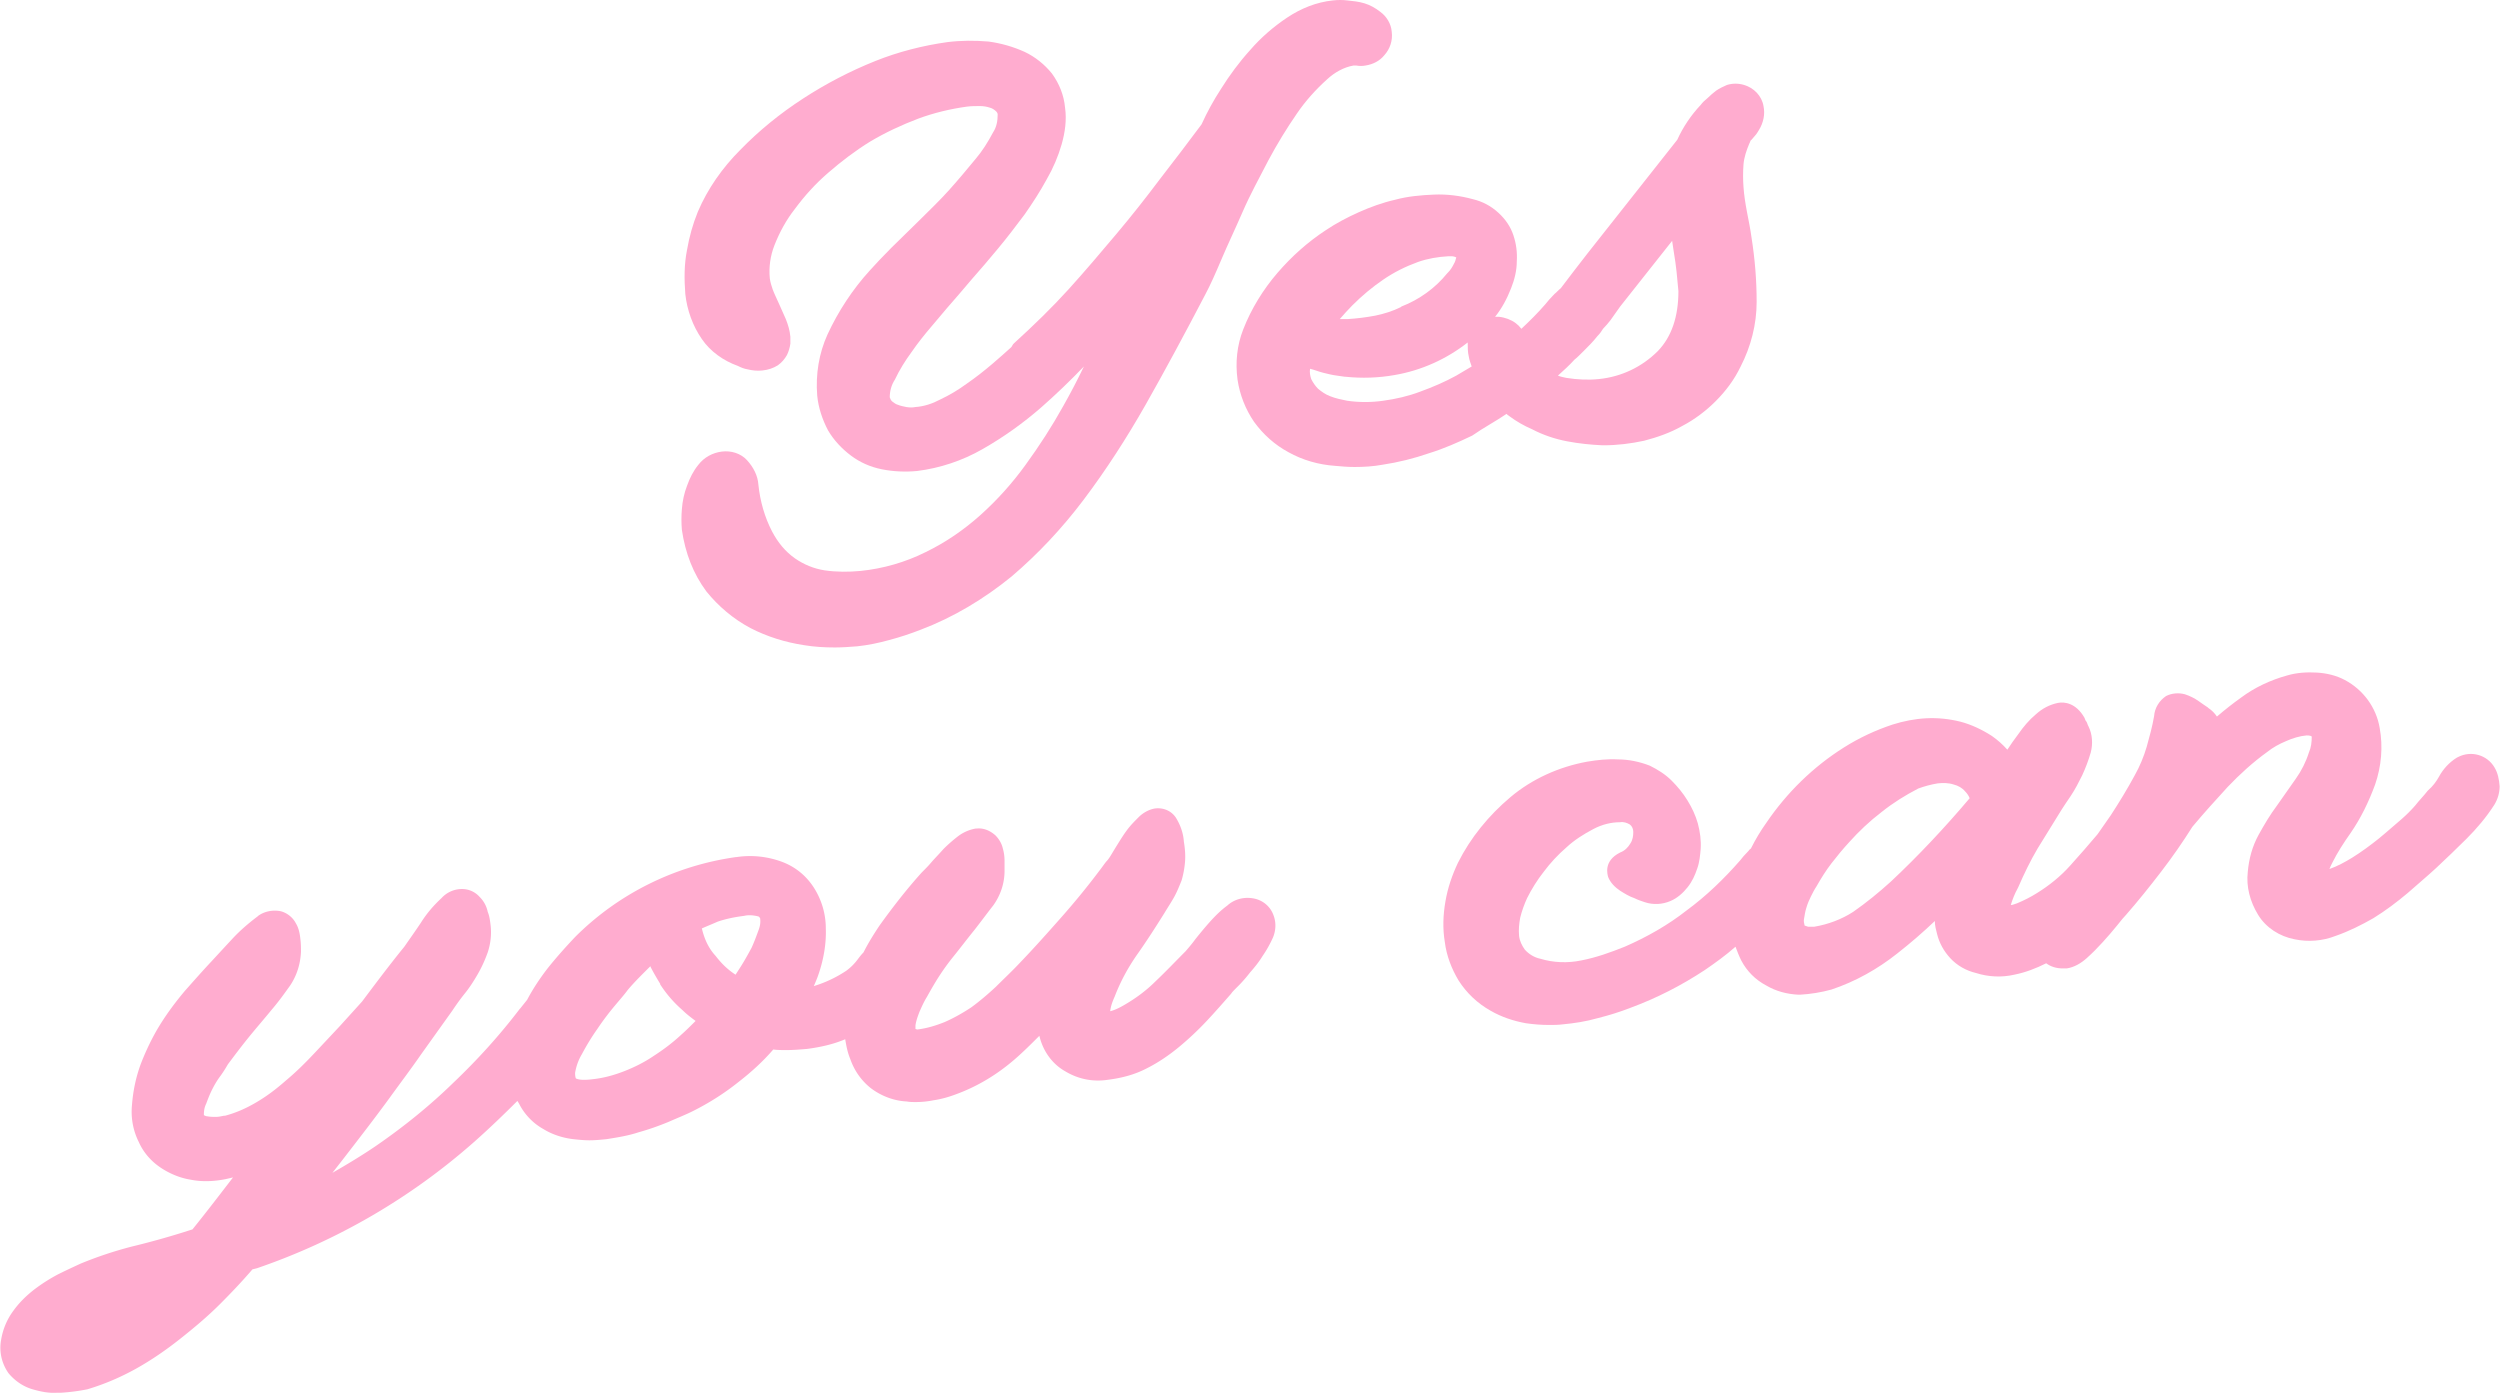 <svg xmlns="http://www.w3.org/2000/svg" width="437.6" height="243.8" viewBox="0.064 -0.075 437.636 243.894" style=""><g><g fill="#FFACCF"><path d="M123.7 103.5c2.1 2.6 4.7 4.8 7.7 6.4 2.9 1.5 6.1 2.5 9.4 3 1.8.3 3.6.4 5.4.4 1.3 0 2.6-.1 3.9-.2 1.9-.2 3.8-.6 5.6-1.1 1.9-.5 3.7-1.1 5.5-1.8 5.8-2.2 11.1-5.4 15.9-9.3 4.7-4 8.9-8.5 12.6-13.4 4-5.3 7.6-10.9 10.9-16.7 3.4-6 6.9-12.5 10.5-19.4.8-1.5 1.7-3.5 2.8-6.1s2.4-5.3 3.7-8.3 2.9-5.9 4.5-9c1.5-2.8 3.2-5.6 5-8.2 1.5-2.2 3.3-4.2 5.3-6 1.3-1.2 2.9-2.1 4.6-2.4h.5c.5.1 1.1.1 1.6 0 1.3-.2 2.5-.8 3.3-1.8 1-1.1 1.5-2.6 1.3-4.1-.1-1.4-.9-2.7-2-3.5-.9-.7-1.8-1.2-2.8-1.5-1-.3-2-.4-3-.5-.8-.1-1.6-.1-2.5 0-2.9.3-5.6 1.4-8 3-2.4 1.6-4.6 3.5-6.5 5.7-1.9 2.1-3.6 4.4-5.1 6.8-1.3 2-2.4 4-3.4 6.2-2.4 3.2-4.8 6.4-7.3 9.6-2.4 3.2-5 6.5-7.7 9.7s-5.4 6.4-8.3 9.6-6.1 6.3-9.5 9.4l-.2.2-.3.5c-1 .9-2.1 1.9-3.4 3s-2.8 2.3-4.4 3.4c-1.5 1.1-3 2-4.7 2.8-1.3.7-2.8 1.2-4.3 1.3-.5.1-1 .1-1.6 0-.5-.1-1-.2-1.5-.4-.4-.1-.7-.4-1-.6-.2-.2-.3-.4-.4-.7 0-1.1.3-2.2.9-3.1.8-1.7 1.8-3.3 2.9-4.8 1.1-1.6 2.3-3.1 3.5-4.5s2.1-2.5 2.7-3.2c1.3-1.5 2.8-3.2 4.3-5 1.6-1.8 3.2-3.7 4.7-5.5s3.1-3.9 4.6-5.9c1.4-2 2.7-4 3.9-6.2 1.1-1.9 2-4 2.6-6.1.6-2.1.9-4.3.6-6.4-.2-2.2-1-4.2-2.3-6-1.3-1.6-2.9-2.9-4.8-3.8-2-.9-4.1-1.5-6.3-1.8-2.4-.2-4.8-.2-7.2.1-4.3.6-8.6 1.7-12.6 3.3-4.5 1.8-8.7 4-12.7 6.6-4 2.6-7.7 5.6-11 9-3.1 3.1-5.7 6.8-7.4 10.8-.9 2.2-1.5 4.4-1.9 6.7-.5 2.5-.5 5.1-.3 7.7.3 2.8 1.3 5.6 2.9 7.9 1.5 2.2 3.8 3.8 6.3 4.7.6.3 1.1.5 1.7.6.8.2 1.7.3 2.6.2 1-.1 1.9-.4 2.7-.9.7-.5 1.2-1.1 1.6-1.8.3-.6.5-1.3.6-2v-1.2c-.1-1.1-.4-2.1-.8-3.1l-1.2-2.7c-.4-.9-.8-1.7-1.1-2.5-.2-.6-.4-1.2-.5-1.9-.2-2 .1-4 .8-5.8.9-2.3 2.1-4.5 3.6-6.4 1.7-2.3 3.6-4.4 5.8-6.3 2.3-2 4.8-3.9 7.4-5.5 2.7-1.6 5.5-2.9 8.4-4 2.7-1 5.6-1.7 8.5-2.1.8-.1 1.5-.1 2.3-.1.6 0 1.2.1 1.8.3.4.1.8.4 1.1.7.1.1.2.3.2.5 0 1.1-.2 2.2-.8 3.1-.9 1.7-1.9 3.3-3.1 4.7-1.4 1.7-2.9 3.5-4.6 5.4s-3.5 3.6-5.2 5.3l-4.9 4.8c-1.6 1.6-2.8 2.9-3.8 4-3 3.3-5.5 7.1-7.4 11.2-1.5 3.3-2.1 7-1.8 10.7.2 2.1.9 4.2 1.9 6.1 1 1.7 2.4 3.2 4 4.4 1.6 1.2 3.4 2 5.4 2.4 2 .4 4.1.5 6.2.3 4-.5 7.9-1.8 11.4-3.8 3.7-2.1 7.2-4.6 10.4-7.4 2.5-2.2 5-4.6 7.4-7.1-1.1 2.3-2.3 4.6-3.6 6.9-2 3.6-4.2 7-6.6 10.3-2.3 3.2-5 6.2-7.9 8.8-2.9 2.6-6.1 4.8-9.6 6.5-3.6 1.8-7.5 2.9-11.4 3.3-2.1.2-4.2.2-6.3-.1-1.9-.3-3.6-1-5.2-2.1-1.7-1.2-3-2.8-4-4.7-1.3-2.5-2.1-5.3-2.4-8.2-.1-1.6-.9-3.1-2-4.3-1.1-1.2-2.8-1.7-4.4-1.5-1.6.2-3.1 1-4.1 2.3-.9 1.1-1.5 2.3-2 3.7-.5 1.3-.8 2.7-.9 4.1-.1 1.2-.1 2.4 0 3.6.6 4.1 2 7.7 4.3 10.8z"></path><path d="M263.8 72.4c.1.1.3.3.5.4 1.2.9 2.6 1.7 4 2.3 1.9 1 4 1.7 6.1 2.1 2.1.4 4.1.6 6.2.7h.2c2.4 0 4.8-.3 7.1-.8 2.3-.6 4.6-1.4 6.7-2.6 2.1-1.1 4.1-2.6 5.8-4.3 1.8-1.8 3.3-3.8 4.4-6.1 1.8-3.5 2.8-7.4 2.8-11.3 0-3.8-.3-7.5-.9-11.3-.2-1.5-.5-2.9-.8-4.5s-.5-2.9-.6-4.3c-.1-1.3-.1-2.7 0-4 .1-1.2.5-2.4 1-3.6l.1-.2c.1-.2.1-.4.3-.5l.6-.7c.3-.3.5-.7.7-1 .8-1.3 1.1-2.8.8-4.2-.3-1.8-1.7-3.2-3.4-3.7-1-.3-2-.3-3 0-.7.3-1.3.6-1.9 1-.5.4-1 .8-1.5 1.3-.5.4-.9.8-1.2 1.2-1.7 1.8-3.1 3.9-4.1 6.1-3.6 4.6-7.3 9.2-10.9 13.8-3.2 4-6.4 8.1-9.5 12.2-.4.3-.7.7-1.1 1-.7.7-1.2 1.3-1.6 1.8-1.3 1.5-2.7 2.9-4.2 4.3-.3-.4-.6-.7-1-1-.8-.6-1.9-1-2.9-1.1h-.7c1.2-1.5 2.1-3.2 2.8-5 .6-1.5 1-3.1 1-4.7.1-1.6-.1-3.1-.6-4.6-.5-1.5-1.4-2.8-2.6-3.9-1.3-1.2-2.8-2-4.5-2.4-2.2-.6-4.5-.9-6.8-.8-2.3.1-4.6.3-6.8.9-2.2.5-4.4 1.3-6.4 2.2-2 .9-3.9 1.9-5.7 3.1-3.2 2.1-6 4.6-8.5 7.5-2.5 2.9-4.6 6.3-6 9.9-1.1 2.8-1.4 5.8-1 8.8.4 2.7 1.4 5.2 2.9 7.4 1.6 2.2 3.6 4 6 5.3 2.5 1.4 5.3 2.2 8.2 2.4 1.1.1 2.2.2 3.4.2 1.6 0 3.3-.1 4.9-.4 2.7-.4 5.5-1.1 8.1-2 2.6-.8 5.1-1.9 7.6-3.1 2-1.4 4.1-2.5 6-3.8zm13.6-11.1c.8-.8 1.6-1.6 2.3-2.5.4-.4.7-.8 1-1.3.5-.5.9-1 1.3-1.5.6-.8 1.1-1.6 1.7-2.4l9.1-11.5c.1.7.2 1.4.3 2 .4 2.3.6 4.5.8 6.8 0 4.5-1.2 8-3.6 10.5-2.8 2.8-6.4 4.5-10.3 4.9-1.9.2-3.8.1-5.7-.2-.5-.1-1-.2-1.5-.4 1-.9 2-1.8 2.9-2.8.4-.3 1-.9 1.7-1.6zm-22.8-15.2c-.3.6-.6 1.1-1.1 1.6l-.1.1c-2.1 2.6-4.9 4.6-8 5.8l-.1.1c-1.4.7-3 1.2-4.5 1.5-1.6.3-3.2.5-4.8.6h-1.4c.7-.8 1.4-1.6 2.2-2.4 1.7-1.7 3.5-3.2 5.4-4.5 1.9-1.3 3.9-2.3 6.1-3.1 1.7-.6 3.5-.9 5.3-1h.7c.2 0 .5.1.7.2-.1.4-.2.8-.4 1.1zm2.6 16.3c.1.6.3 1.1.5 1.7-.9.5-1.8 1.1-2.7 1.6-2 1.1-4.1 2-6.3 2.8-2.1.8-4.3 1.3-6.5 1.6-2.1.3-4.2.3-6.3 0-1-.2-2-.4-3-.8-.8-.3-1.5-.8-2.1-1.3-.5-.5-.9-1.1-1.2-1.7-.2-.6-.3-1.2-.2-1.8.8.2 1.5.5 2.3.7.8.2 1.6.4 2.4.5l1.4.2h.1c2.9.3 5.8.2 8.6-.3 4.7-.8 9.1-2.8 12.8-5.7 0 .8 0 1.7.2 2.5z"></path><path d="M219.2 157.2c-1.5-.2-3.1.2-4.3 1.3-1.1.8-2.1 1.8-3 2.8-.9 1-1.8 2.1-2.6 3.1-.5.7-1.1 1.4-1.7 2.1-1.7 1.7-3.4 3.5-5.3 5.3-1.6 1.6-3.5 3-5.6 4.2-.7.4-1.5.8-2.3 1 .1-.9.4-1.7.8-2.6 1-2.6 2.3-5 3.9-7.3 1.7-2.4 3.3-4.9 4.8-7.3.6-1 1.2-1.9 1.7-2.8.5-.9.9-1.9 1.3-2.9.3-1 .5-2.1.6-3.2.1-1.2 0-2.4-.2-3.6-.1-1.5-.6-2.9-1.4-4.2-.8-1.2-2.2-1.8-3.7-1.6-1.1.2-2.1.8-2.8 1.5-.7.7-1.4 1.4-2 2.2-.6.8-1.1 1.6-1.6 2.4s-.8 1.3-1.1 1.8c-.3.5-.6 1-1 1.4-.4.5-.8 1.1-1.2 1.6-2.1 2.8-4.4 5.6-6.7 8.2s-4.7 5.3-7.1 7.8c-1.4 1.5-2.9 2.9-4.3 4.3-1.4 1.3-2.8 2.5-4.3 3.6-1.5 1-3.1 1.9-4.7 2.6-1.5.6-3.1 1.1-4.8 1.3l-.3-.1v-.6c.1-.8.4-1.6.7-2.4.4-.9.8-1.8 1.3-2.6.5-.9.9-1.6 1.2-2.1 1-1.7 2.1-3.3 3.3-4.8 1.3-1.6 2.5-3.2 3.8-4.8 1.1-1.4 2.2-2.9 3.3-4.3 1.3-1.8 2-3.9 2-6.1v-.1-1.6c0-.8-.1-1.5-.3-2.2-.2-.9-.7-1.7-1.3-2.3-.9-.8-2-1.3-3.2-1.2h-.2c-1.2.2-2.3.7-3.2 1.4-.9.7-1.7 1.4-2.5 2.2-.7.8-1.4 1.5-2.1 2.3-.5.6-1 1.1-1.5 1.6l-.2.2c-2.7 3-5.1 6.1-7.4 9.3-1 1.5-2 3.1-2.8 4.7-.4.4-.7.8-1 1.2-.6.8-1.2 1.4-2 2-1.5 1-3.1 1.8-4.8 2.4l-.9.3c.3-.7.6-1.4.8-2 .9-2.6 1.4-5.4 1.3-8.1 0-2.5-.7-4.9-2-7-1.3-2.1-3.2-3.7-5.5-4.6-2.6-1-5.4-1.3-8.1-.9h-.1c-10.7 1.5-20.6 6.4-28.2 14-1.7 1.8-3.4 3.7-4.9 5.6-1.3 1.7-2.5 3.5-3.5 5.4l-1.2 1.5-.1.1c-3.5 4.6-7.4 8.9-11.6 12.9-4.2 4.1-8.8 7.8-13.6 11.1-2.5 1.7-5 3.2-7.6 4.7L60 203c2.7-3.5 5.5-7.1 8.2-10.8 1.8-2.5 3.7-5 5.5-7.6l5.5-7.7c.6-.9 1.3-1.9 2.1-2.9.9-1.1 1.6-2.2 2.3-3.4.7-1.2 1.3-2.5 1.8-3.9.5-1.5.7-3.2.5-4.8-.1-.8-.2-1.6-.5-2.3-.2-1-.7-1.9-1.4-2.6a4.1 4.1 0 0 0-3.1-1.4c-1.4 0-2.7.6-3.6 1.6-1.4 1.3-2.6 2.7-3.6 4.3-1 1.5-2 2.9-2.9 4.2-2.6 3.2-5 6.4-7.4 9.6l-3.8 4.2c-1.4 1.5-2.9 3.1-4.5 4.8s-3.2 3.3-5 4.8c-1.7 1.5-3.4 2.8-5.3 3.9-1.7 1-3.5 1.8-5.4 2.3h-.2c-.5.1-.9.2-1.4.2-.5 0-1 0-1.5-.1-.2 0-.4-.1-.6-.2v-.1c0-.7.1-1.3.4-1.9.3-.8.6-1.6 1-2.4.4-.8.8-1.5 1.3-2.2.6-.8 1.1-1.6 1.5-2.3 1.2-1.6 2.4-3.2 3.7-4.8s2.7-3.2 4-4.8c1.2-1.4 2.2-2.8 3.2-4.2 1.2-1.8 1.8-3.8 1.9-5.9v-.1c0-.6 0-1.3-.1-2.1-.1-1-.3-2-.8-2.8-.5-1-1.5-1.8-2.6-2.1-1.4-.3-2.9 0-4 .8l-.1.1c-1.6 1.2-3.1 2.5-4.4 3.9-1.3 1.4-2.5 2.7-3.7 4-1.5 1.6-3 3.3-4.6 5.1-1.6 1.9-3.1 3.9-4.4 6-1.3 2.1-2.4 4.4-3.3 6.7-.9 2.4-1.4 4.8-1.6 7.4-.2 2.2.2 4.4 1.2 6.4.8 1.8 2.1 3.3 3.7 4.4 1.6 1.1 3.5 1.9 5.4 2.2 2 .4 4.1.3 6.1-.1l1.3-.3-1 1.3c-2 2.6-4 5.2-6.1 7.8l-1.9.6c-2.9.9-5.8 1.7-8.7 2.4-3.1.8-6.1 1.8-9 3-1.3.6-2.6 1.2-4 1.9-1.5.8-2.9 1.7-4.2 2.7-1.4 1.1-2.6 2.3-3.6 3.7-1.1 1.5-1.8 3.2-2.1 5-.4 2.1.1 4.2 1.3 5.9 1.1 1.3 2.5 2.3 4.2 2.8 1.4.4 2.8.7 4.3.6h.7c1.6-.1 3.1-.3 4.6-.6 3-.9 5.8-2.1 8.5-3.6s5.3-3.3 7.7-5.2c2.4-1.9 4.8-3.9 7-6.1 2-2 3.9-4 5.7-6.1l.8-.2c14-4.8 26.9-12.3 38-22.1 2.6-2.3 5.1-4.7 7.6-7.2.1.2.2.3.3.5.9 1.8 2.4 3.4 4.2 4.4 1.6 1 3.5 1.6 5.3 1.8.9.1 1.9.2 2.8.2 1 0 2-.1 3-.2 1.9-.3 3.8-.6 5.6-1.2 1.8-.5 3.5-1.1 5.2-1.8 1.6-.7 3.1-1.3 4.3-1.9 2.8-1.4 5.5-3.1 8-5.1 2.2-1.7 4.3-3.6 6.1-5.7.8.1 1.5.1 2.3.1 1.2 0 2.4-.1 3.6-.2 2.3-.3 4.6-.8 6.7-1.7.2 1.2.4 2.3.9 3.5.7 2 1.9 3.7 3.5 5 1.8 1.4 4.1 2.3 6.4 2.4.5.1 1 .1 1.6.1 1 0 2-.1 3-.3 1.4-.2 2.8-.6 4.1-1.1 3.8-1.4 7.2-3.5 10.2-6.1 1.5-1.3 2.9-2.7 4.3-4.1.6 2.6 2.2 4.9 4.5 6.2 2.3 1.4 4.9 1.9 7.5 1.5 2.4-.3 4.7-.9 6.8-2 2-1 3.9-2.3 5.6-3.7 1.7-1.4 3.4-3 4.9-4.6 1.5-1.6 2.9-3.2 4.3-4.8.1-.2.4-.5 1.2-1.3s1.4-1.5 2.1-2.4c.8-.9 1.6-1.9 2.2-2.9.7-1 1.3-2.1 1.8-3.2.5-1.2.6-2.6.1-3.9-.6-1.7-2.1-2.8-3.8-3zm-96.3 5.3c.9-.4 1.9-.8 2.8-1.2 1.5-.5 3-.8 4.6-1 .8-.2 1.7-.1 2.5.1.2.1.2.2.3.3.1.7 0 1.3-.2 1.9-.4 1.1-.8 2.2-1.3 3.3-.6 1.1-1.2 2.2-1.9 3.3l-.9 1.4c-1.4-.9-2.5-2-3.5-3.3-1.3-1.4-2-3.1-2.4-4.8zm-22.2 25.3c.2-1.2.6-2.3 1.2-3.3.8-1.5 1.7-3 2.7-4.4 1-1.5 2-2.8 3-4s1.8-2.1 2.3-2.8c1-1.2 2.1-2.3 3.2-3.4l.8-.8v.1c.5 1 1.1 2 1.7 3v.1c1.1 1.7 2.4 3.2 3.9 4.5.7.7 1.5 1.3 2.3 1.9-.8.8-1.7 1.7-2.5 2.4-1.5 1.4-3.1 2.6-4.8 3.7-1.6 1.1-3.4 2-5.2 2.7-1.8.7-3.6 1.2-5.5 1.4-2.3.3-2.8-.1-2.9-.1s-.2-.4-.2-1z"></path><path d="M436.8 134.3c-1.3-2.2-4.1-3-6.4-1.8l-.2.1c-1.3.8-2.4 2-3.1 3.3-.5.9-1.1 1.7-1.9 2.4l-.1.1c-.7.9-1.5 1.7-2.2 2.6-.7.8-1.5 1.6-2.3 2.3-1.2 1-2.5 2.2-4.1 3.5-1.5 1.2-3 2.3-4.6 3.3-1.3.8-2.6 1.5-4 2 .1-.3.3-.7.5-1.1.9-1.8 2-3.5 3.2-5.2 1.8-2.6 3.2-5.5 4.3-8.5 1.1-3.2 1.4-6.6.8-9.9-.6-3.6-2.9-6.7-6.1-8.4-1.5-.8-3.2-1.2-4.9-1.3-1.7-.1-3.5 0-5.2.5-2.9.8-5.7 2.1-8.1 3.9-1.4 1-2.8 2.1-4.2 3.3-.4-.6-.9-1.1-1.5-1.5l-.1-.1c-.5-.3-1-.7-1.6-1.1-.7-.5-1.5-.9-2.4-1.2-1.1-.3-2.3-.2-3.3.3-1.2.8-2 2.1-2.1 3.5-.3 1.8-.8 3.6-1.3 5.4-.5 1.7-1.2 3.4-2.1 5-1.3 2.4-2.7 4.7-4.2 7-.8 1.1-1.5 2.2-2.3 3.3-1.5 1.8-3.1 3.6-4.8 5.5-1.7 1.9-3.7 3.5-5.8 4.8-1.1.7-2.3 1.3-3.5 1.8-.4.1-.7.3-1.1.3.3-1 .7-2 1.2-2.9l.1-.2c1-2.3 2.1-4.6 3.4-6.8l4.2-6.8c.4-.6.9-1.4 1.6-2.4.8-1.2 1.4-2.4 2-3.6.6-1.3 1.1-2.6 1.5-4 .4-1.5.3-3.2-.4-4.6l-.1-.2c-.1-.3-.2-.6-.4-.8l-.2-.5c-1.5-2.6-3.5-2.8-4.6-2.6-1.5.3-2.8 1-3.9 2-1.2 1-2.2 2.2-3.1 3.5-.7.9-1.3 1.8-1.9 2.7-.8-.9-1.7-1.7-2.7-2.4-1.7-1.1-3.6-2-5.5-2.5-2-.5-4-.7-6-.6-2 .1-4 .5-5.9 1.1-3 1-5.8 2.3-8.5 4-5.4 3.4-10 7.9-13.6 13.2-1 1.4-1.9 2.9-2.7 4.5-.1.1-.3.2-.4.4-.7.7-1.2 1.3-1.5 1.7-2.8 3.2-5.9 6.2-9.3 8.7-3.3 2.6-7 4.7-10.9 6.4-2.5 1-5 1.9-7.6 2.4-2.4.5-4.9.4-7.2-.3-1-.2-2-.8-2.7-1.6-.5-.7-.9-1.5-1-2.4-.1-1.1 0-2.1.2-3.2.3-1.2.7-2.3 1.2-3.4.8-1.6 1.8-3.2 2.9-4.6 1.2-1.6 2.5-3 4-4.3 1.4-1.3 3-2.3 4.7-3.2 1.5-.8 3.1-1.2 4.7-1.2.6-.1 1.2.1 1.7.4.4.3.6.8.6 1.3 0 .7-.1 1.4-.5 2-.4.7-1 1.3-1.8 1.6-3 1.5-2.2 3.9-2.1 4.3.4 1 1.2 1.8 2.1 2.4.8.5 1.6 1 2.5 1.3.6.3 1.2.5 1.8.7 1.5.5 3.1.4 4.5-.2 1.2-.5 2.2-1.4 3-2.4.8-1 1.3-2.1 1.7-3.3.4-1.1.5-2.3.6-3.4.1-1.5-.1-3-.5-4.5-.4-1.4-1-2.7-1.8-4-.8-1.3-1.7-2.4-2.8-3.5-1.1-1.1-2.4-1.9-3.8-2.6-1.8-.7-3.7-1.1-5.6-1.1-1.8-.1-3.6.1-5.4.4-4.9.9-9.6 3-13.4 6.2-3.8 3.2-7 7.1-9.2 11.5-1 2.1-1.8 4.4-2.2 6.8-.4 2.3-.5 4.7-.1 7.1.3 2.4 1.2 4.7 2.4 6.7 1.4 2.2 3.3 4 5.6 5.3 1.9 1.1 4 1.8 6.2 2.2 1.4.2 2.7.3 4.1.3.8 0 1.5 0 2.3-.1 2.1-.2 4.1-.5 6.2-1.1 2-.5 3.9-1.1 5.7-1.8 4.6-1.7 8.9-3.9 13-6.6 1.9-1.3 3.7-2.6 5.4-4.1.3.8.6 1.6 1 2.4 1 1.9 2.5 3.4 4.4 4.4 1.7 1 3.6 1.5 5.6 1.6h.3c1.8-.1 3.7-.4 5.5-.9 4.2-1.4 8.1-3.6 11.5-6.3 2.3-1.8 4.5-3.7 6.6-5.7 0 .8.2 1.5.4 2.3.4 1.6 1.2 3 2.3 4.2 1.2 1.3 2.8 2.2 4.5 2.6 2.2.7 4.5.8 6.7.3 2-.4 3.8-1.1 5.6-2 .8.6 1.8.9 2.9.9h.7c1.3-.2 2.5-.9 3.5-1.8s1.9-1.8 2.8-2.8c.9-1 1.7-1.9 2.5-2.9s1.2-1.5 1.6-1.9c2.1-2.4 4.1-4.9 6.1-7.5s3.8-5.2 5.5-7.9c2-2.4 4.1-4.7 6.2-7 2.1-2.2 4.4-4.3 6.9-6.1 1-.8 2.1-1.4 3.3-1.9 1.1-.5 2.4-.9 3.6-1 .6 0 .8.1.9.2 0 1-.1 1.9-.5 2.8-.5 1.6-1.3 3.2-2.3 4.6l-3.3 4.7c-1.2 1.6-2.2 3.3-3.2 5.1-1.1 2-1.7 4.2-1.9 6.5-.3 2.6.4 5.2 1.8 7.5s3.8 3.8 6.4 4.3c2.4.5 4.9.3 7.2-.6 2.3-.8 4.5-1.9 6.6-3.1 2.1-1.3 4.1-2.8 6-4.4 1.8-1.6 3.5-3 5-4.4 1.7-1.6 3.5-3.3 5.3-5.1 1.8-1.8 3.5-3.8 4.9-6 .6-1 .9-2.1.9-3.2-.1-1.2-.3-2.3-.9-3.3zM316 162c-.1-.4-.2-.8-.1-1.2.1-.6.2-1.3.4-1.9.2-.7.5-1.4.8-2 .3-.6.6-1.2 1-1.8.8-1.4 1.6-2.7 2.6-4 1-1.3 2-2.5 3.1-3.7 1.7-1.9 3.6-3.7 5.7-5.3 2-1.6 4.1-2.9 6.4-4.1 1.1-.4 2.2-.7 3.4-.9.9-.1 1.9-.1 2.8.2.8.2 1.5.6 2 1.2.3.3.6.7.8 1.2-4.4 5.2-9 10.1-13.8 14.6-2.1 1.9-4.3 3.7-6.6 5.3-2 1.3-4.4 2.2-6.8 2.6h-1.1c-.2-.1-.4-.1-.6-.2z"></path></g></g></svg>